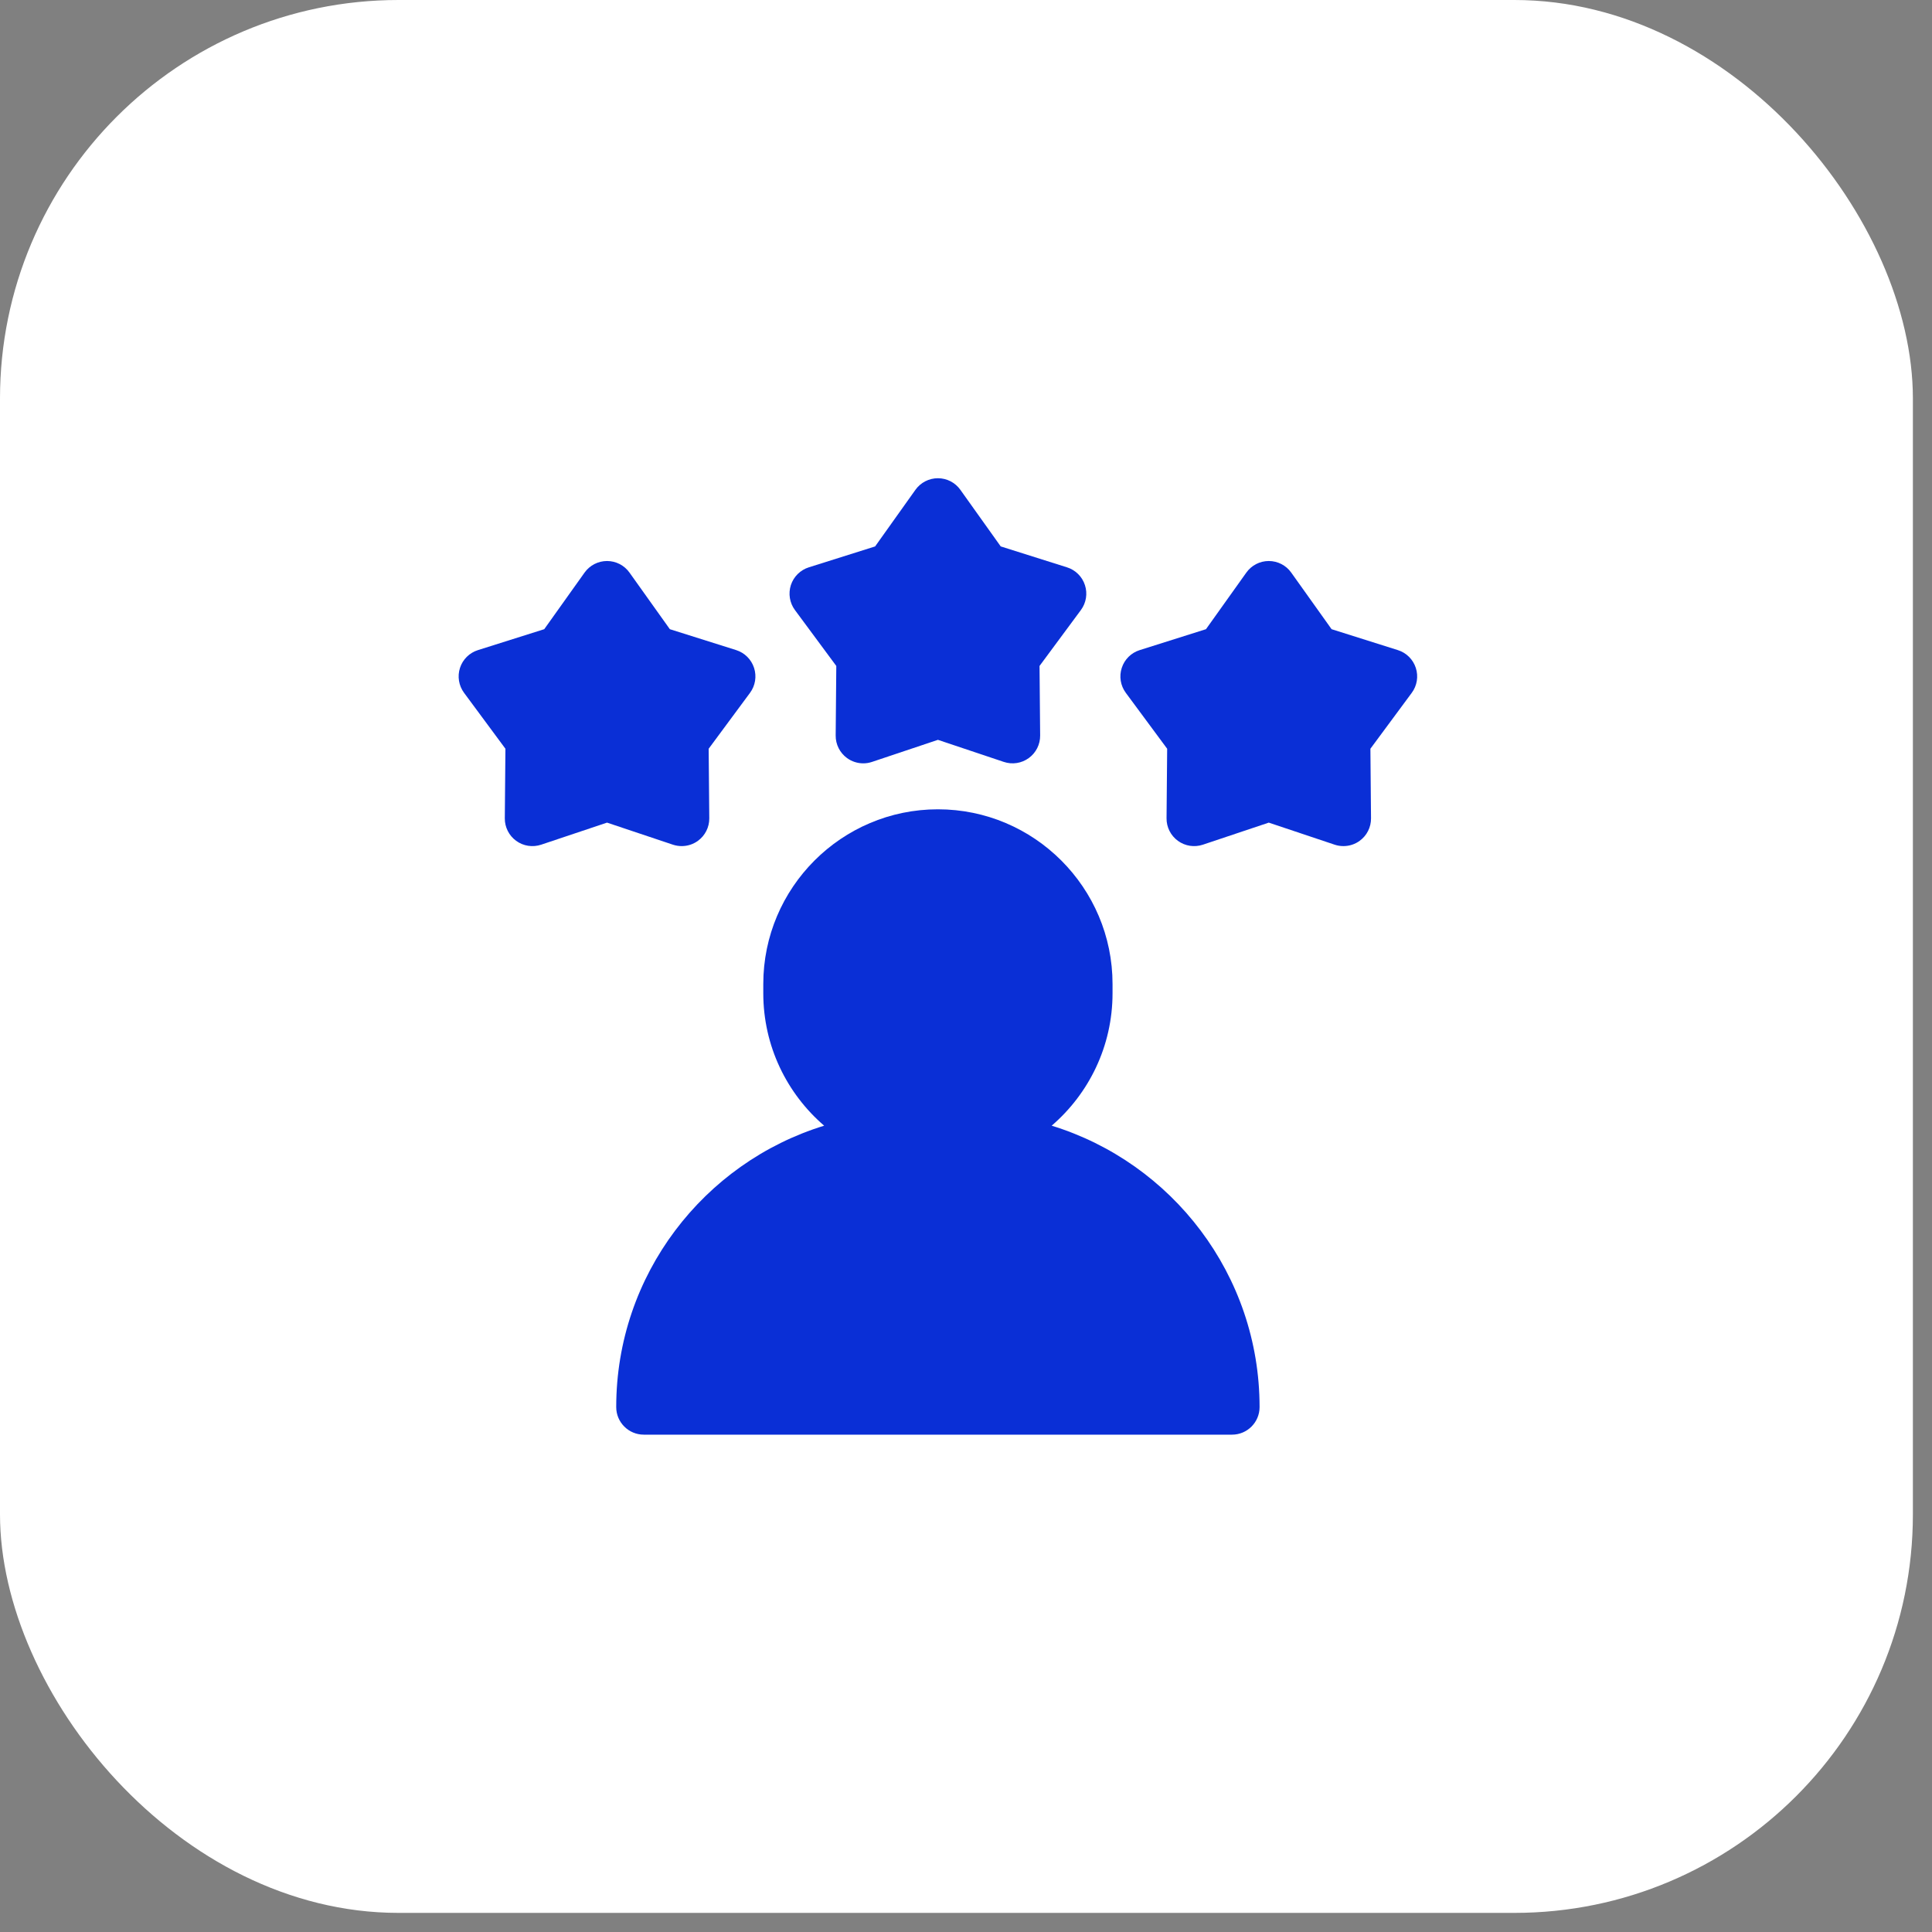 <svg width="66" height="66" viewBox="0 0 66 66" fill="none" xmlns="http://www.w3.org/2000/svg">
<rect x="0" y="0" width="66" height="66" fill="#808080" stroke="none"/>
<rect width="65.347" height="65.347" rx="13.614" fill="white"/>
<path d="M35.927 38.455C37.199 37.36 38.006 35.738 38.006 33.931V33.616C38.006 30.325 35.33 27.647 32.04 27.647C28.751 27.647 26.075 30.325 26.075 33.616V33.931C26.075 35.738 26.882 37.36 28.154 38.455C24.046 39.718 21.051 43.549 21.051 48.068C21.051 48.588 21.473 49.01 21.993 49.01H42.088C42.608 49.01 43.029 48.588 43.029 48.068C43.029 43.549 40.035 39.718 35.927 38.455Z" fill="#0A2FD6"/>
<path d="M37.063 19.988C36.969 19.698 36.741 19.472 36.451 19.381L34.186 18.666L32.807 16.732C32.631 16.484 32.345 16.337 32.041 16.337C31.736 16.337 31.45 16.484 31.273 16.732L29.895 18.667L27.63 19.381C27.34 19.472 27.112 19.699 27.017 19.988C26.924 20.278 26.975 20.596 27.156 20.84L28.569 22.75L28.548 25.126C28.545 25.43 28.69 25.718 28.936 25.897C29.099 26.015 29.293 26.077 29.49 26.077C29.59 26.077 29.691 26.061 29.789 26.028L32.041 25.274L34.292 26.028C34.581 26.125 34.899 26.076 35.145 25.896C35.391 25.718 35.536 25.43 35.533 25.126L35.512 22.75L36.925 20.84C37.106 20.595 37.158 20.278 37.063 19.988Z" fill="#0A2FD6"/>
<path d="M48.366 22.816C48.272 22.526 48.044 22.3 47.754 22.209L45.489 21.494L44.11 19.56C43.934 19.312 43.648 19.165 43.343 19.165C43.039 19.165 42.753 19.312 42.577 19.56L41.198 21.494L38.933 22.209C38.643 22.3 38.415 22.526 38.321 22.816C38.226 23.106 38.278 23.423 38.459 23.668L39.872 25.578L39.851 27.954C39.848 28.258 39.993 28.545 40.239 28.724C40.486 28.904 40.803 28.952 41.092 28.856L43.343 28.102L45.595 28.856C45.693 28.889 45.794 28.904 45.894 28.904C46.091 28.904 46.285 28.843 46.448 28.724C46.694 28.546 46.839 28.258 46.836 27.954L46.815 25.578L48.228 23.668C48.409 23.423 48.461 23.106 48.366 22.816Z" fill="#0A2FD6"/>
<path d="M25.76 22.816C25.666 22.526 25.438 22.3 25.148 22.208L22.883 21.494L21.504 19.56C21.328 19.312 21.042 19.165 20.737 19.165C20.433 19.165 20.147 19.312 19.97 19.56L18.592 21.494L16.327 22.209C16.037 22.3 15.808 22.526 15.714 22.816C15.62 23.106 15.672 23.423 15.853 23.668L17.266 25.578L17.245 27.954C17.242 28.258 17.387 28.545 17.633 28.724C17.879 28.904 18.197 28.952 18.486 28.856L20.737 28.102L22.989 28.856C23.087 28.888 23.188 28.904 23.288 28.904C23.484 28.904 23.679 28.843 23.842 28.724C24.088 28.545 24.233 28.258 24.23 27.954L24.209 25.578L25.622 23.668C25.803 23.423 25.854 23.106 25.76 22.816Z" fill="#0A2FD6"/>
</svg>
